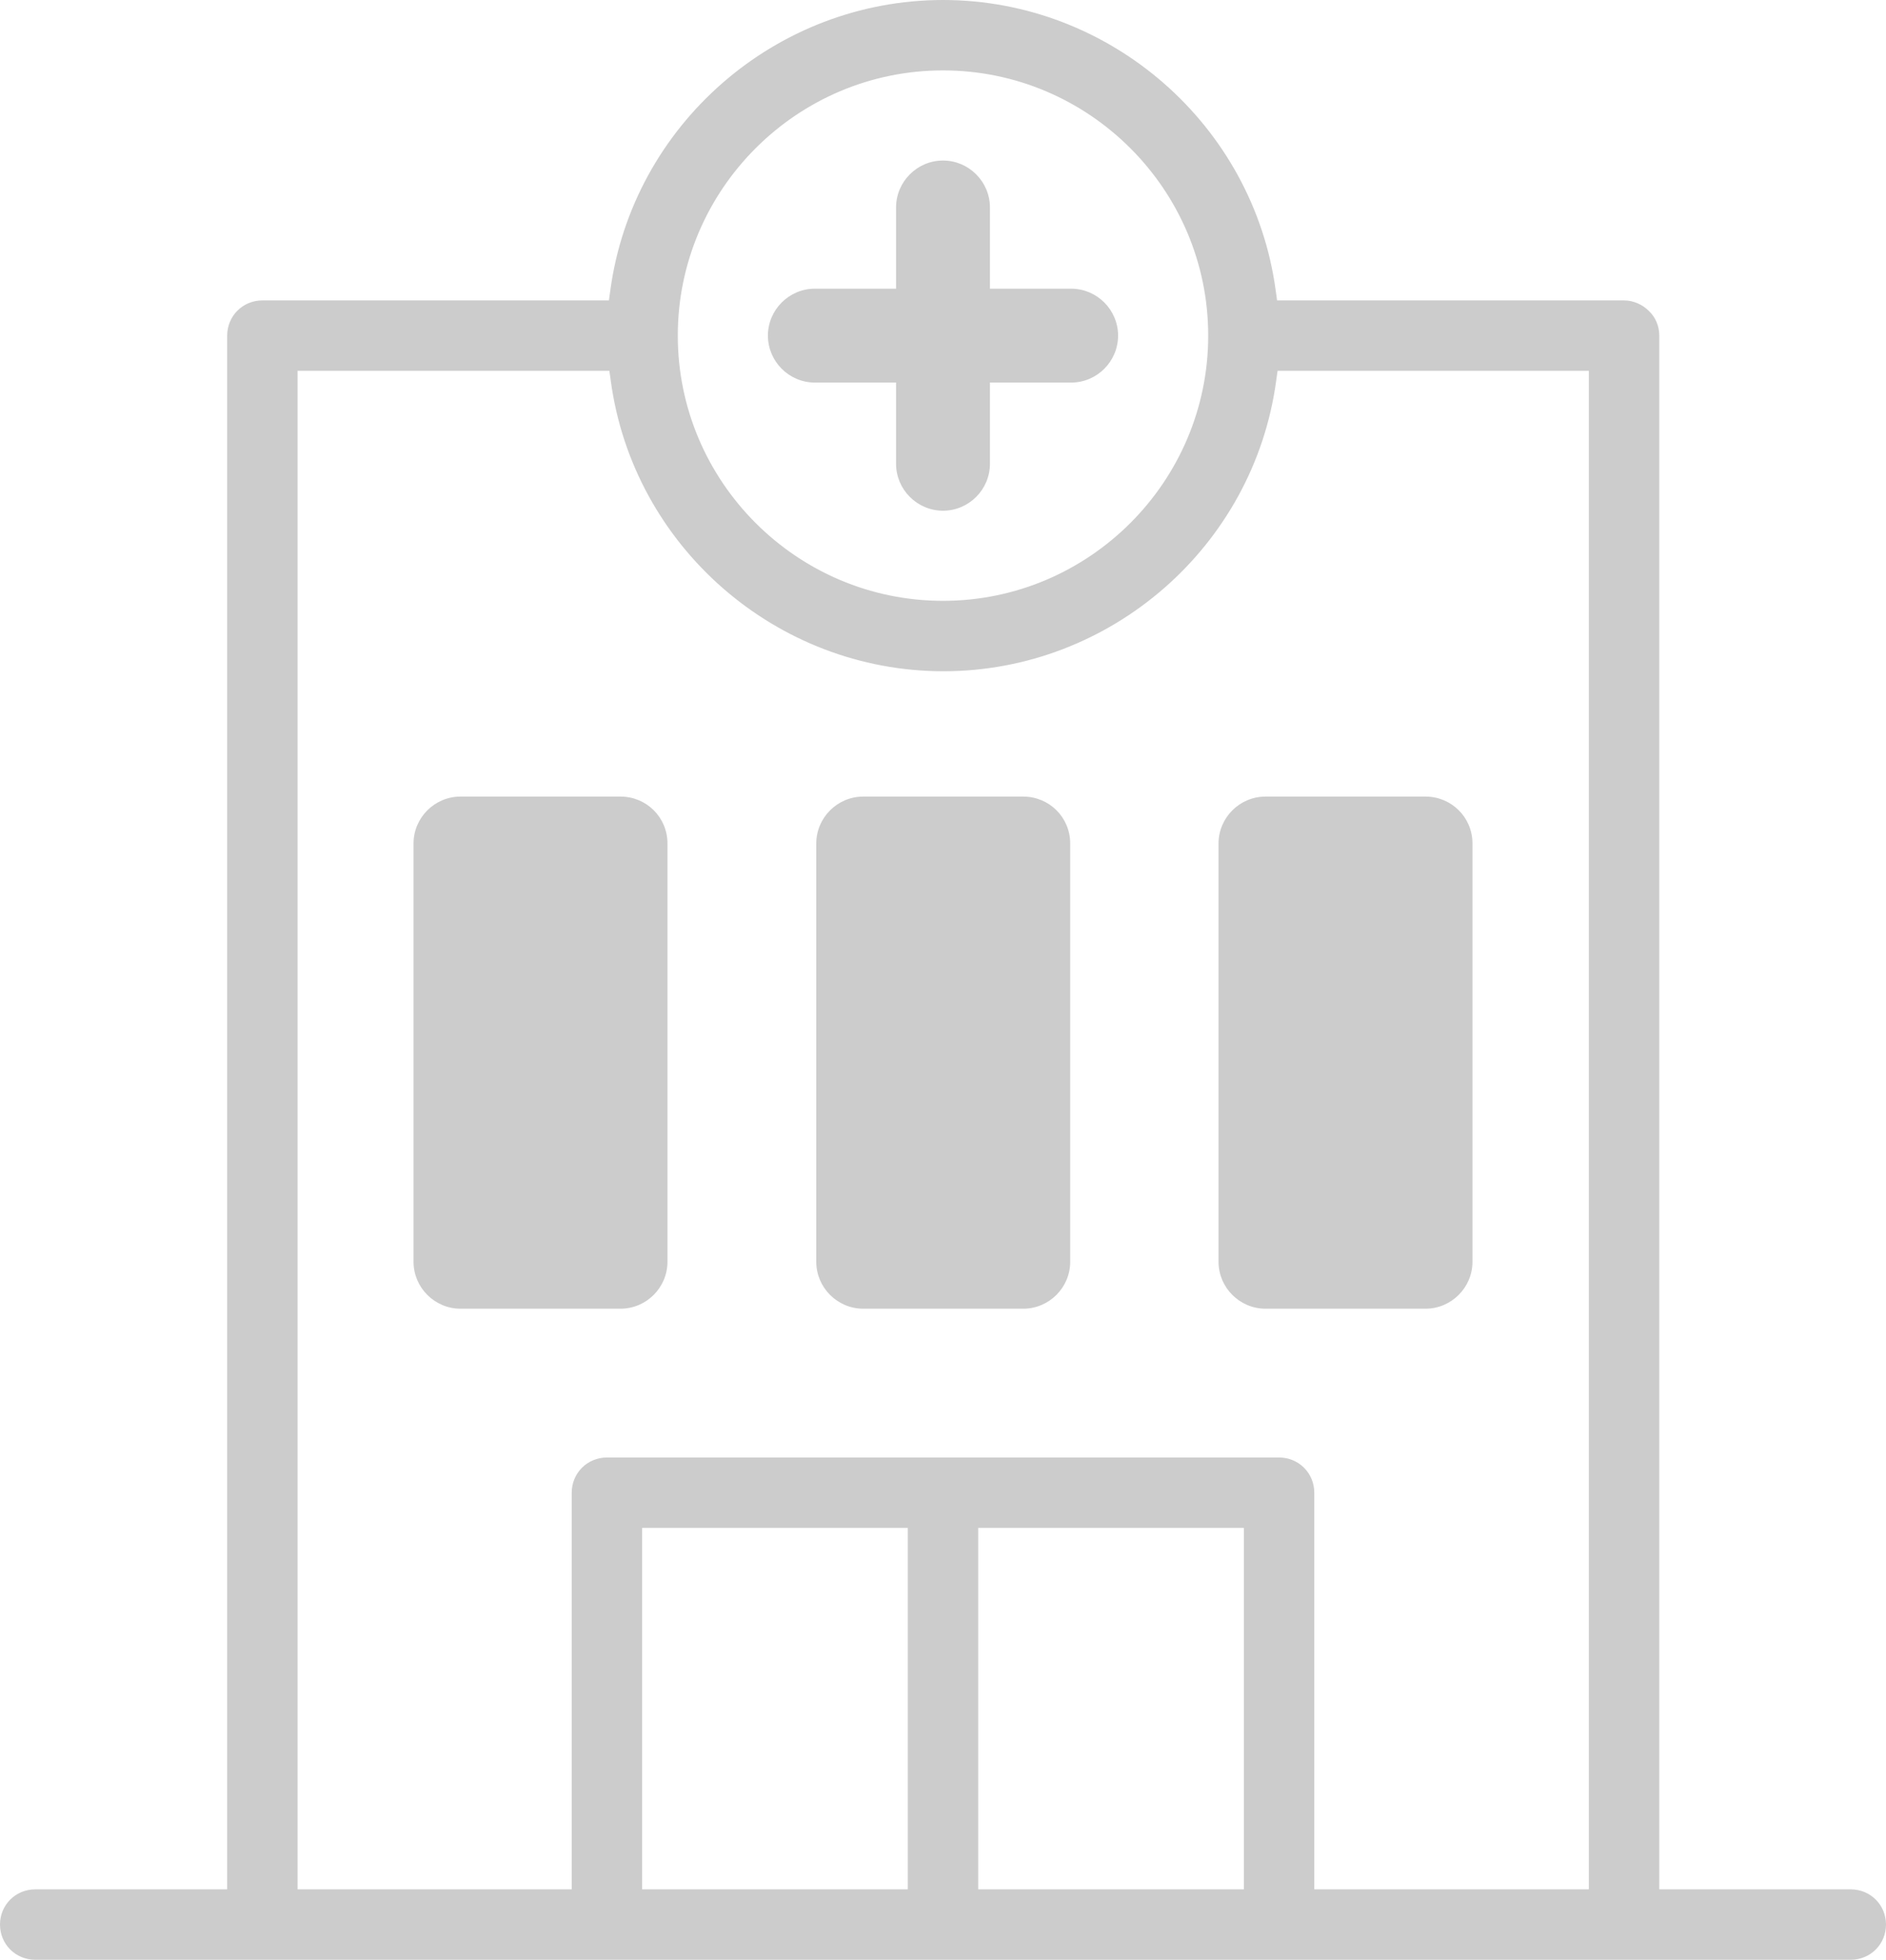 <?xml version="1.0" encoding="utf-8"?>
<!-- Generator: Adobe Illustrator 21.0.0, SVG Export Plug-In . SVG Version: 6.00 Build 0)  -->
<svg version="1.1" id="Capa_1" xmlns="http://www.w3.org/2000/svg" xmlns:xlink="http://www.w3.org/1999/xlink" x="0px" y="0px"
	 viewBox="0 0 401.8 417.5" style="enable-background:new 0 0 401.8 417.5;" xml:space="preserve">
<style type="text/css">
	.st0{stroke:#cccccc;stroke-width:5;stroke-miterlimit:10;}
</style>
<path fill="#cccccc" d="M173.6,81.5h17.3v17.3c0,5.5,4.5,10,10,10s10-4.5,10-10V81.5h17.3c5.5,0,10-4.5,10-10c0-5.5-4.5-10-10-10h-17.3V44.2
	c0-5.5-4.5-10-10-10s-10,4.5-10,10v17.3h-17.3c-5.5,0-10,4.5-10,10C163.6,77,168.1,81.5,173.6,81.5z"/>
<path fill="#cccccc" d="M303.7,169.7h-34.1c-5.5,0-10,4.5-10,10v89.1c0,5.5,4.5,10,10,10h34.1c5.5,0,10-4.5,10-10v-89.1
	C313.7,174.1,309.2,169.7,303.7,169.7z"/>
<g>
	<path fill="#cccccc" class="st0" d="M394.3,405H356h-5v-5V71.5c0-1.3-0.5-2.6-1.5-3.5c-0.9-0.9-2.2-1.5-3.5-1.5l-71.7,0l-4.4,0l-0.6-4.3
		c-4.6-34-34-59.7-68.4-59.7c-34.4,0-63.8,25.7-68.4,59.7l-0.6,4.3h-4.4H55.9c-2.8,0-5,2.2-5,5V400v5h-5H7.5c-2.8,0-5,2.2-5,5
		c0,2.8,2.2,5,5,5h386.8c2.8,0,5-2.2,5-5C399.3,407.2,397.1,405,394.3,405z M200.9,12.5c32.5,0,59,26.5,59,59c0,32.5-26.5,59-59,59
		c-32.5,0-59-26.5-59-59C141.9,39,168.4,12.5,200.9,12.5z M195.9,328l0,72l0,5h-5h-51.6h-5v-5v-72v-5h5h51.6h5L195.9,328z
		 M267.5,328l0,72l0,5h-5h-51.6h-5l0-5l0-72l0-5h5h51.6h5L267.5,328z M341,81.5l0,318.5v5h-5h-53.5h-5v-5v-82c0-2.8-2.2-5-5-5h-71.6
		h-71.6c-2.8,0-5,2.2-5,5v82v5h-5H65.9h-5v-5V81.5v-5h5h61.7h4.4l0.6,4.3c4.6,34,34,59.7,68.4,59.7c34.4,0,63.8-25.7,68.4-59.7
		l0.6-4.3h4.4H336h5V81.5z"/>
</g>
<path fill="#cccccc" d="M218,169.7h-34.1c-5.5,0-10,4.5-10,10v89.1c0,5.5,4.5,10,10,10H218c5.5,0,10-4.5,10-10v-89.1
	C228,174.1,223.5,169.7,218,169.7z"/>
<path fill="#cccccc" d="M132.2,169.7H98.1c-5.5,0-10,4.5-10,10v89.1c0,5.5,4.5,10,10,10h34.1c5.5,0,10-4.5,10-10v-89.1
	C142.2,174.1,137.7,169.7,132.2,169.7z"/>
</svg>
